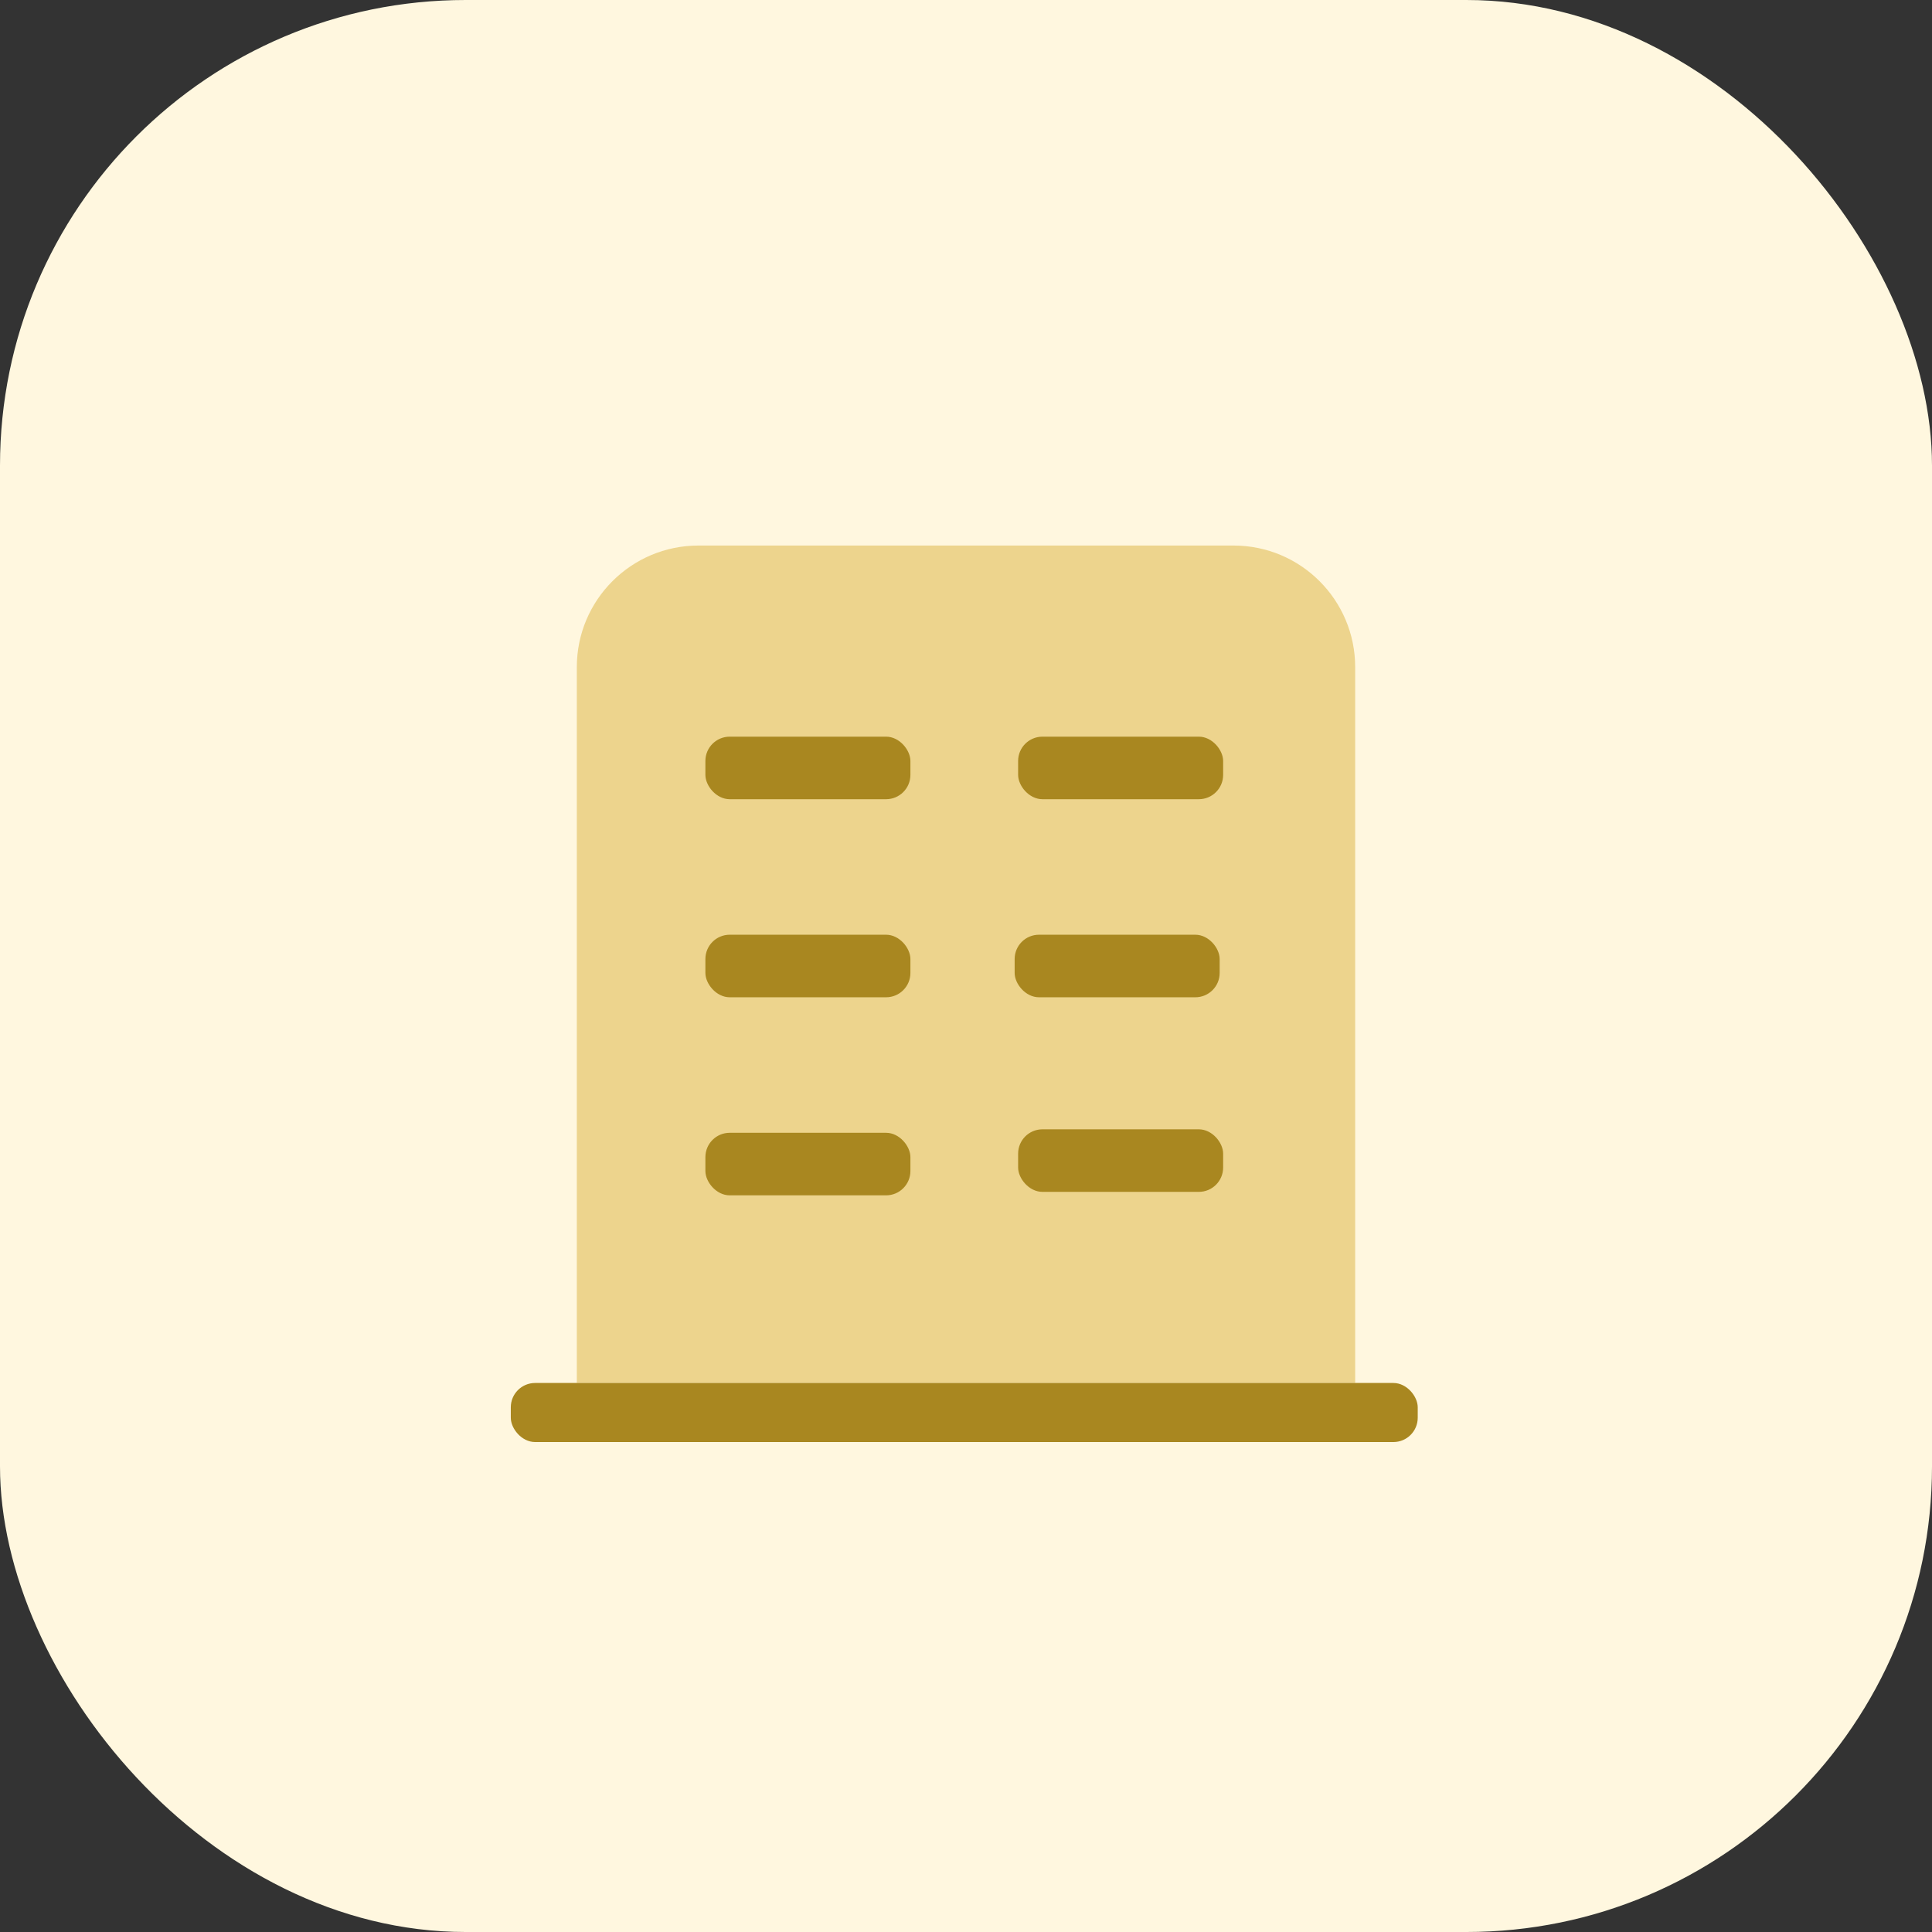 <svg xmlns="http://www.w3.org/2000/svg" width="556" height="556" viewBox="0 0 556 556" fill="none"><rect x="0" y="0" width="556" height="556" fill="#333333" stroke="none"/><rect width="556" height="556" rx="134" fill="#FFF7DF"/><path d="M166 192C166 172.67 181.67 157 201 157H355C374.33 157 390 172.67 390 192V398H166V192Z" fill="#EDD48D"/><rect x="203" y="212" width="59" height="18" rx="7" fill="#A98720"/><rect x="293" y="212" width="59" height="18" rx="7" fill="#A98720"/><rect x="292" y="269" width="59" height="18" rx="7" fill="#A98720"/><rect x="147" y="398" width="261" height="17" rx="7" fill="#A98720"/><rect x="203" y="326" width="59" height="18" rx="7" fill="#A98720"/><rect x="203" y="269" width="59" height="18" rx="7" fill="#A98720"/><rect x="293" y="325" width="59" height="18" rx="7" fill="#A98720"/></svg>